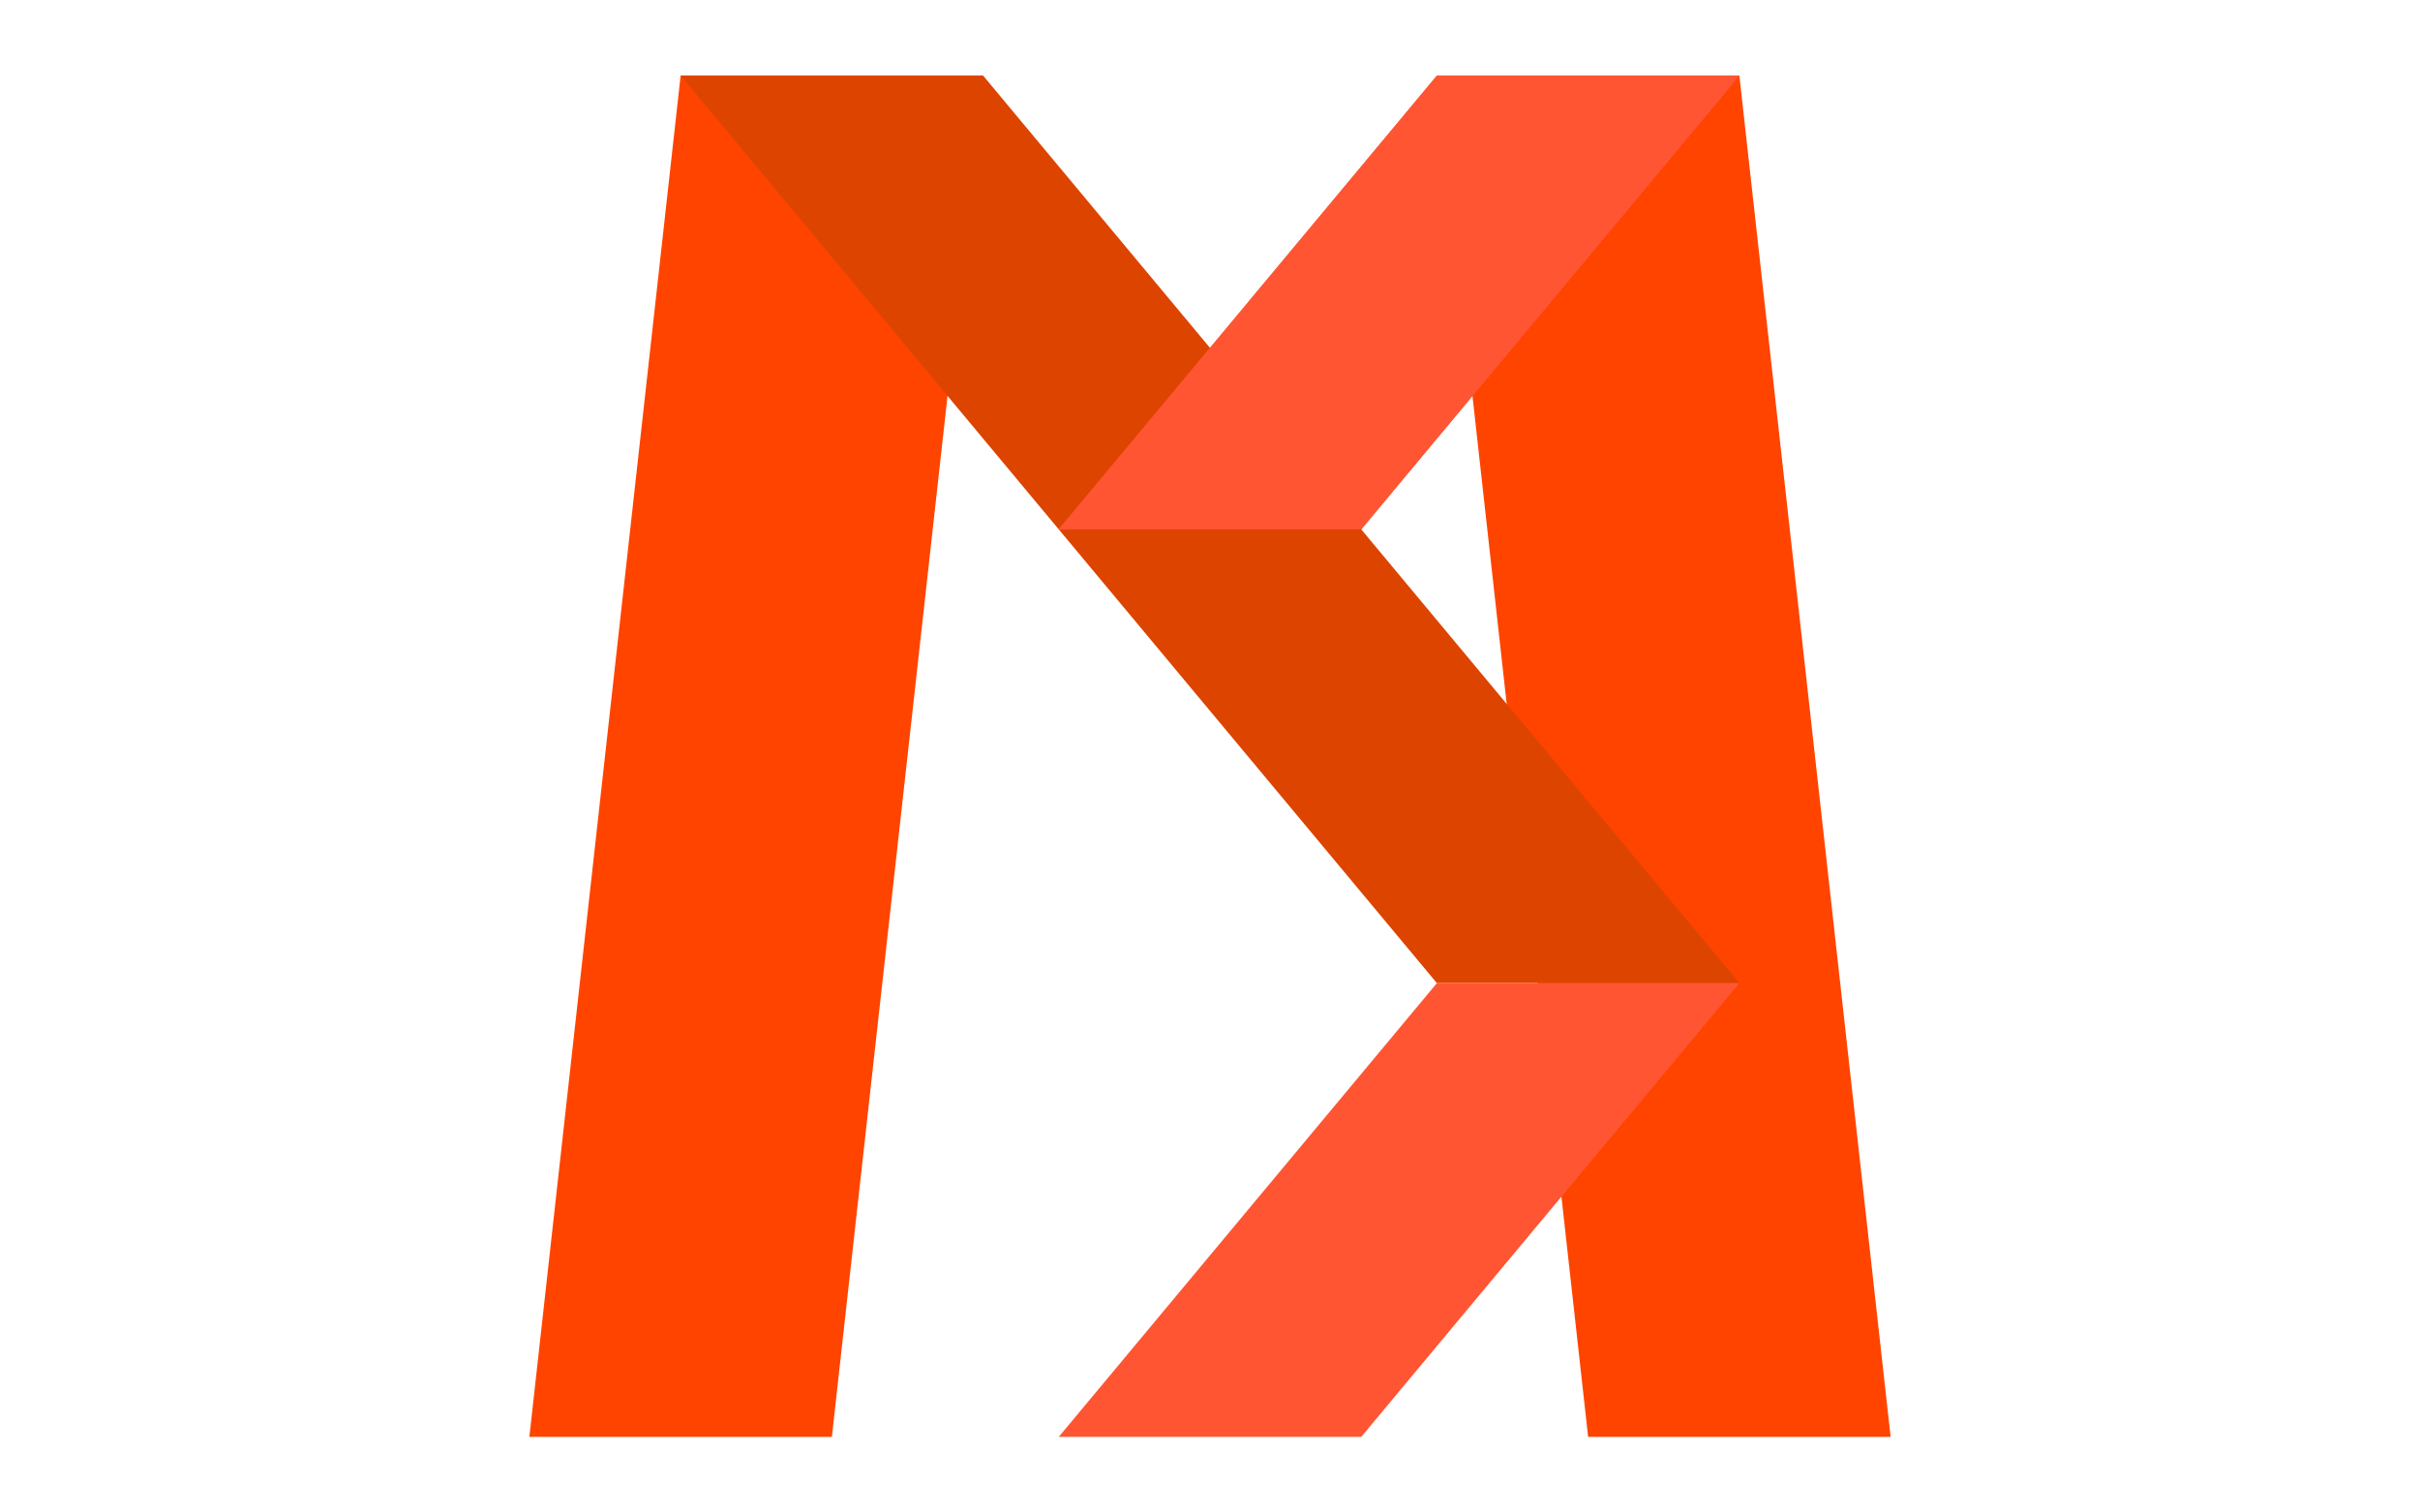 <?xml version="1.0"?>

<!--
    Copyright (C) 2016-2018 Marco Scarpetta

    This work is licensed under the Creative Commons Attribution-ShareAlike 4.0
    International License. To view a copy of this license, visit
    http://creativecommons.org/licenses/by-sa/4.0/ or send a letter to Creative
    Commons, PO Box 1866, Mountain View, CA 94042, USA.
-->

<svg width="160" height="100"
     viewBox="0 0 160 100"
     xmlns="http://www.w3.org/2000/svg"
     xmlns:xlink="http://www.w3.org/1999/xlink">

    <style>
        /* <![CDATA[ */
        .color1 {
            fill: #f40;
            stroke: none;
        }
        
        .color2 {
            fill: #d40;
            stroke: none;
        }
        
        .color3 {
            fill: #f53;
            stroke: none;
        }
        /* ]]> */
    </style>
    
    <defs>
        <symbol id="m" 
                 width="90" height="90"
                 patternUnits="userSpaceOnUse">
            <polygon  class="color1" points="10,0 30,0 20,90 0,90"/>
            <polygon  class="color2" points="10,0 30,0 55,30 35,30"/>
            <polygon  class="color1" points="80,0 60,0 70,90 90,90"/>
            <polygon  class="color3" points="80,0 60,0 35,30 55,30"/>
	    </symbol>
        
        <symbol id="s" 
                 width="60" height="90"
                 patternUnits="userSpaceOnUse">
            <polygon  class="color3" points="50,0 30,0 5,30 25,30"/>
            <polygon  class="color2" points="50,60 30,60 5,30 25,30"/>
            <polygon  class="color3" points="50,60 30,60 5,90 25,90"/>
	    </symbol>
    </defs>
    
    <use x="35" y="5" xlink:href="#m">
        <animate attributeType="XML"
                 attributeName="x"
                 values="5; 5; 35"
                 keyTimes="0; 0.7; 1"
                 dur="1.5s" repeatCount="1"/>
        <animate attributeType="XML"
                 attributeName="opacity"
                 values="0; 1; 1"
                 keyTimes="0; 0.4; 1"
                 dur="1.5s" repeatCount="1"/>
    </use>
    <use x="65" y="5" xlink:href="#s">
        <animate attributeType="XML"
                 attributeName="x"
                 values="95; 95; 65"
                 keyTimes="0; 0.7; 1"
                 dur="1.5s" repeatCount="1"/>
        <animate attributeType="XML"
                 attributeName="opacity"
                 values="0; 0; 1"
                 keyTimes="0; 0.7; 1"
                 dur="1.5s" repeatCount="1"/>
    </use>
</svg>
